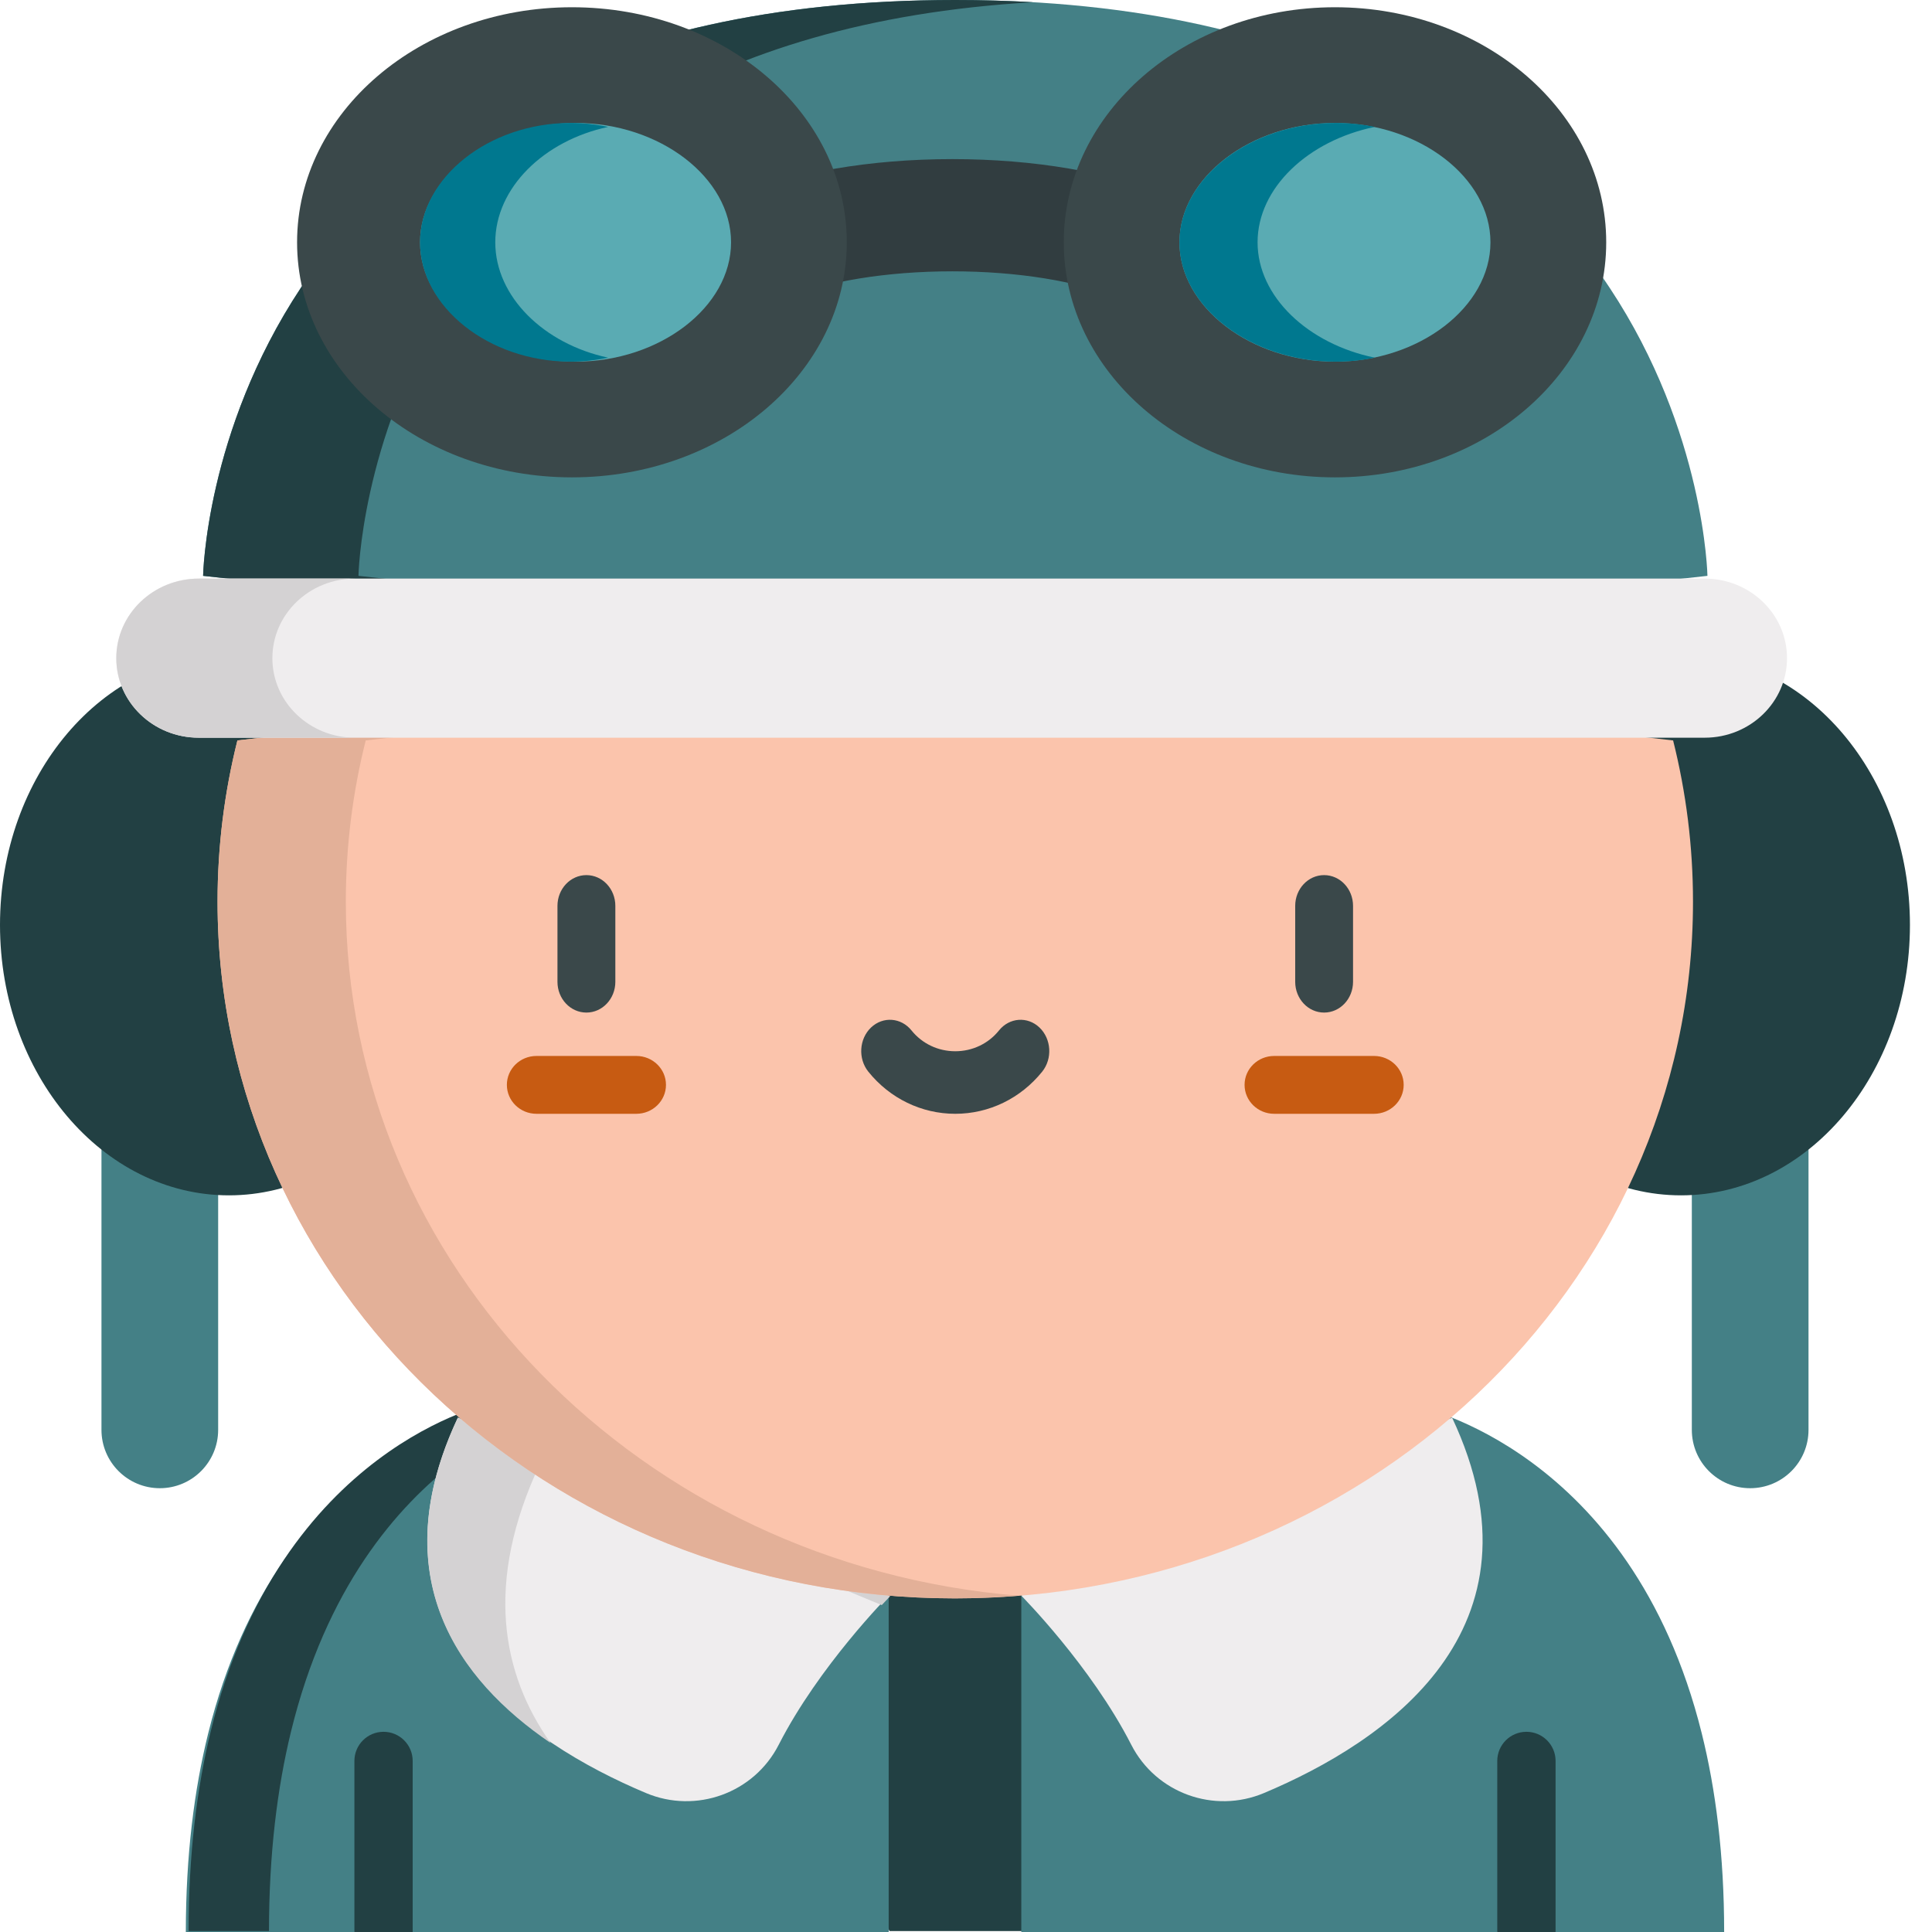<svg width="48" height="48" viewBox="0 0 48 48" fill="none" xmlns="http://www.w3.org/2000/svg">
<path d="M25.408 34.86H22.098L19.241 41.626L22.098 47.977H25.408L28.944 40.559L25.408 34.86Z" fill="#224043"/>
<path d="M37.199 48L37.924 47.478L38.648 48H42.836C42.836 46.093 42.627 44.46 42.279 43.063C40.52 35.993 35.189 34.936 35.189 34.936H25.374V48H37.199Z" fill="#448086"/>
<path d="M12.263 34.936C12.263 34.936 6.933 35.993 5.173 43.063C4.826 44.46 4.617 46.093 4.617 48H8.805L9.529 47.523L10.254 48H22.079V34.936H12.263Z" fill="#448086"/>
<path d="M14.21 34.86H12.213C12.213 34.86 6.966 35.922 5.234 43.02C4.892 44.423 4.686 46.063 4.686 47.977H6.683C6.683 46.063 6.888 44.423 7.23 43.02C8.963 35.922 14.21 34.86 14.21 34.86Z" fill="#224043"/>
<path d="M2.521 26.107V35.524C2.521 36.325 3.17 36.974 3.971 36.974C4.771 36.974 5.42 36.325 5.42 35.524V26.107H2.521Z" fill="#448086"/>
<path d="M44.932 26.107V35.524C44.932 36.325 44.283 36.974 43.482 36.974C42.682 36.974 42.033 36.325 42.033 35.524V26.107H44.932Z" fill="#448086"/>
<path d="M5.688 29.698C8.829 29.698 11.376 26.69 11.376 22.98C11.376 19.27 8.829 16.262 5.688 16.262C2.547 16.262 0 19.27 0 22.98C0 26.69 2.547 29.698 5.688 29.698Z" fill="#224043"/>
<path d="M41.764 29.698C44.906 29.698 47.452 26.69 47.452 22.98C47.452 19.27 44.906 16.262 41.764 16.262C38.623 16.262 36.077 19.27 36.077 22.98C36.077 26.69 38.623 29.698 41.764 29.698Z" fill="#224043"/>
<path d="M5.046 14.307C5.046 14.307 5.288 0 23.733 0C42.178 0 42.421 14.307 42.421 14.307L23.782 16.352L5.046 14.307Z" fill="#448086"/>
<path d="M8.906 14.307C8.906 14.307 9.132 1.017 25.667 0.055C25.046 0.019 24.404 0 23.737 0C5.289 0 5.046 14.307 5.046 14.307L23.785 16.352L25.71 16.141L8.906 14.307Z" fill="#224043"/>
<path d="M18.892 7.547C18.336 7.547 17.807 7.237 17.568 6.716C17.245 6.012 17.576 5.189 18.307 4.878C19.708 4.281 21.61 3.953 23.661 3.953C25.689 3.953 27.575 4.275 28.972 4.859C29.705 5.166 30.041 5.987 29.723 6.693C29.404 7.399 28.553 7.723 27.82 7.416C26.794 6.987 25.278 6.741 23.661 6.741C22.027 6.741 20.501 6.991 19.475 7.428C19.285 7.509 19.087 7.547 18.892 7.547Z" fill="#313D40"/>
<path d="M14.21 11.86C17.981 11.86 21.038 9.245 21.038 6.02C21.038 2.794 17.981 0.18 14.21 0.18C10.439 0.18 7.381 2.794 7.381 6.02C7.381 9.245 10.439 11.86 14.21 11.86Z" fill="#3A484A"/>
<path d="M14.299 8.985C12.205 8.985 10.436 7.627 10.436 6.02C10.436 4.412 12.205 3.055 14.299 3.055C16.393 3.055 18.163 4.412 18.163 6.02C18.163 7.627 16.394 8.985 14.299 8.985Z" fill="#5AABB3"/>
<path d="M12.305 6.02C12.305 4.667 13.517 3.492 15.108 3.153C14.808 3.089 14.495 3.055 14.174 3.055C12.148 3.055 10.436 4.412 10.436 6.02C10.436 7.627 12.148 8.985 14.174 8.985C14.495 8.985 14.808 8.95 15.108 8.886C13.517 8.547 12.305 7.372 12.305 6.02Z" fill="#00788F"/>
<path d="M33.167 11.86C36.889 11.86 39.906 9.245 39.906 6.02C39.906 2.794 36.889 0.18 33.167 0.18C29.446 0.18 26.429 2.794 26.429 6.02C26.429 9.245 29.446 11.86 33.167 11.86Z" fill="#3A484A"/>
<path d="M33.167 8.985C35.261 8.985 37.03 7.627 37.03 6.02C37.03 4.412 35.261 3.055 33.167 3.055C31.073 3.055 29.303 4.412 29.303 6.02C29.303 7.627 31.073 8.985 33.167 8.985Z" fill="#5AABB3"/>
<path d="M31.244 6.02C31.244 4.667 32.503 3.492 34.155 3.153C33.844 3.089 33.518 3.055 33.185 3.055C31.081 3.055 29.303 4.412 29.303 6.02C29.303 7.627 31.081 8.985 33.185 8.985C33.518 8.985 33.844 8.95 34.155 8.886C32.503 8.547 31.244 7.372 31.244 6.02Z" fill="#00788F"/>
<path d="M36.077 35.222L25.374 39.644C25.374 39.644 27.106 41.389 28.106 43.348C28.72 44.55 30.161 45.071 31.405 44.547C34.394 43.289 38.561 40.502 36.077 35.222Z" fill="#EFEDEE"/>
<path d="M11.376 35.222L22.078 39.644C22.078 39.644 20.347 41.389 19.347 43.348C18.733 44.55 17.292 45.071 16.048 44.547C13.059 43.289 8.891 40.502 11.376 35.222Z" fill="#EFEDEE"/>
<path d="M13.416 36.368L21.907 39.878C22.038 39.737 22.116 39.658 22.116 39.658L11.376 35.219C9.516 39.173 11.372 41.735 13.68 43.305C12.467 41.592 12.026 39.323 13.416 36.368Z" fill="#D4D2D3"/>
<path d="M37.199 48V43.751C37.199 43.35 37.523 43.026 37.924 43.026C38.324 43.026 38.648 43.35 38.648 43.751V48H37.199Z" fill="#224043"/>
<path d="M8.805 48V43.751C8.805 43.35 9.129 43.026 9.529 43.026C9.929 43.026 10.253 43.35 10.253 43.751V48H8.805Z" fill="#224043"/>
<path d="M41.568 18.396L23.782 16.352L5.899 18.396C5.576 19.682 5.405 21.023 5.405 22.401C5.405 31.961 13.611 39.711 23.733 39.711C33.856 39.711 42.062 31.961 42.062 22.401C42.062 21.022 41.89 19.682 41.568 18.396Z" fill="#FBC4AC"/>
<path d="M8.592 22.401C8.592 21.022 8.763 19.682 9.086 18.396L25.35 16.535L23.761 16.352L5.898 18.396C5.576 19.682 5.405 21.022 5.405 22.401C5.405 31.961 13.601 39.711 23.713 39.711C24.25 39.711 24.781 39.688 25.306 39.645C15.942 38.882 8.592 31.453 8.592 22.401Z" fill="#E3B098"/>
<path d="M14.569 25.157C14.172 25.157 13.85 24.815 13.85 24.393V22.506C13.85 22.084 14.172 21.742 14.569 21.742C14.966 21.742 15.288 22.084 15.288 22.506V24.393C15.288 24.815 14.966 25.157 14.569 25.157Z" fill="#3A484A"/>
<path d="M15.809 27.672H13.329C12.922 27.672 12.593 27.35 12.593 26.953C12.593 26.556 12.922 26.235 13.329 26.235H15.809C16.216 26.235 16.546 26.556 16.546 26.953C16.546 27.35 16.216 27.672 15.809 27.672Z" fill="#C75B12"/>
<path d="M32.897 25.157C32.5 25.157 32.179 24.815 32.179 24.393V22.506C32.179 22.084 32.5 21.742 32.897 21.742C33.294 21.742 33.616 22.084 33.616 22.506V24.393C33.616 24.815 33.294 25.157 32.897 25.157Z" fill="#3A484A"/>
<path d="M34.138 27.672H31.657C31.25 27.672 30.921 27.35 30.921 26.953C30.921 26.556 31.25 26.235 31.657 26.235H34.138C34.544 26.235 34.874 26.556 34.874 26.953C34.874 27.35 34.544 27.672 34.138 27.672Z" fill="#C75B12"/>
<path d="M23.733 27.672C22.895 27.672 22.108 27.29 21.573 26.625C21.314 26.302 21.344 25.811 21.641 25.528C21.938 25.246 22.388 25.279 22.647 25.602C22.911 25.93 23.306 26.118 23.733 26.118C24.16 26.118 24.555 25.93 24.819 25.602C25.078 25.279 25.529 25.246 25.825 25.528C26.122 25.811 26.152 26.302 25.893 26.625C25.358 27.29 24.571 27.672 23.733 27.672Z" fill="#3A484A"/>
<path d="M42.353 14.375H4.934C3.805 14.375 2.889 15.26 2.889 16.352C2.889 17.443 3.805 18.328 4.934 18.328H42.353C43.482 18.328 44.398 17.443 44.398 16.352C44.398 15.26 43.482 14.375 42.353 14.375Z" fill="#EFEDEE"/>
<path d="M6.767 16.352C6.767 15.26 7.686 14.375 8.819 14.375H4.942C3.808 14.375 2.889 15.26 2.889 16.352C2.889 17.443 3.808 18.328 4.942 18.328H8.819C7.686 18.328 6.767 17.444 6.767 16.352Z" fill="#D4D2D3"/>
</svg>
